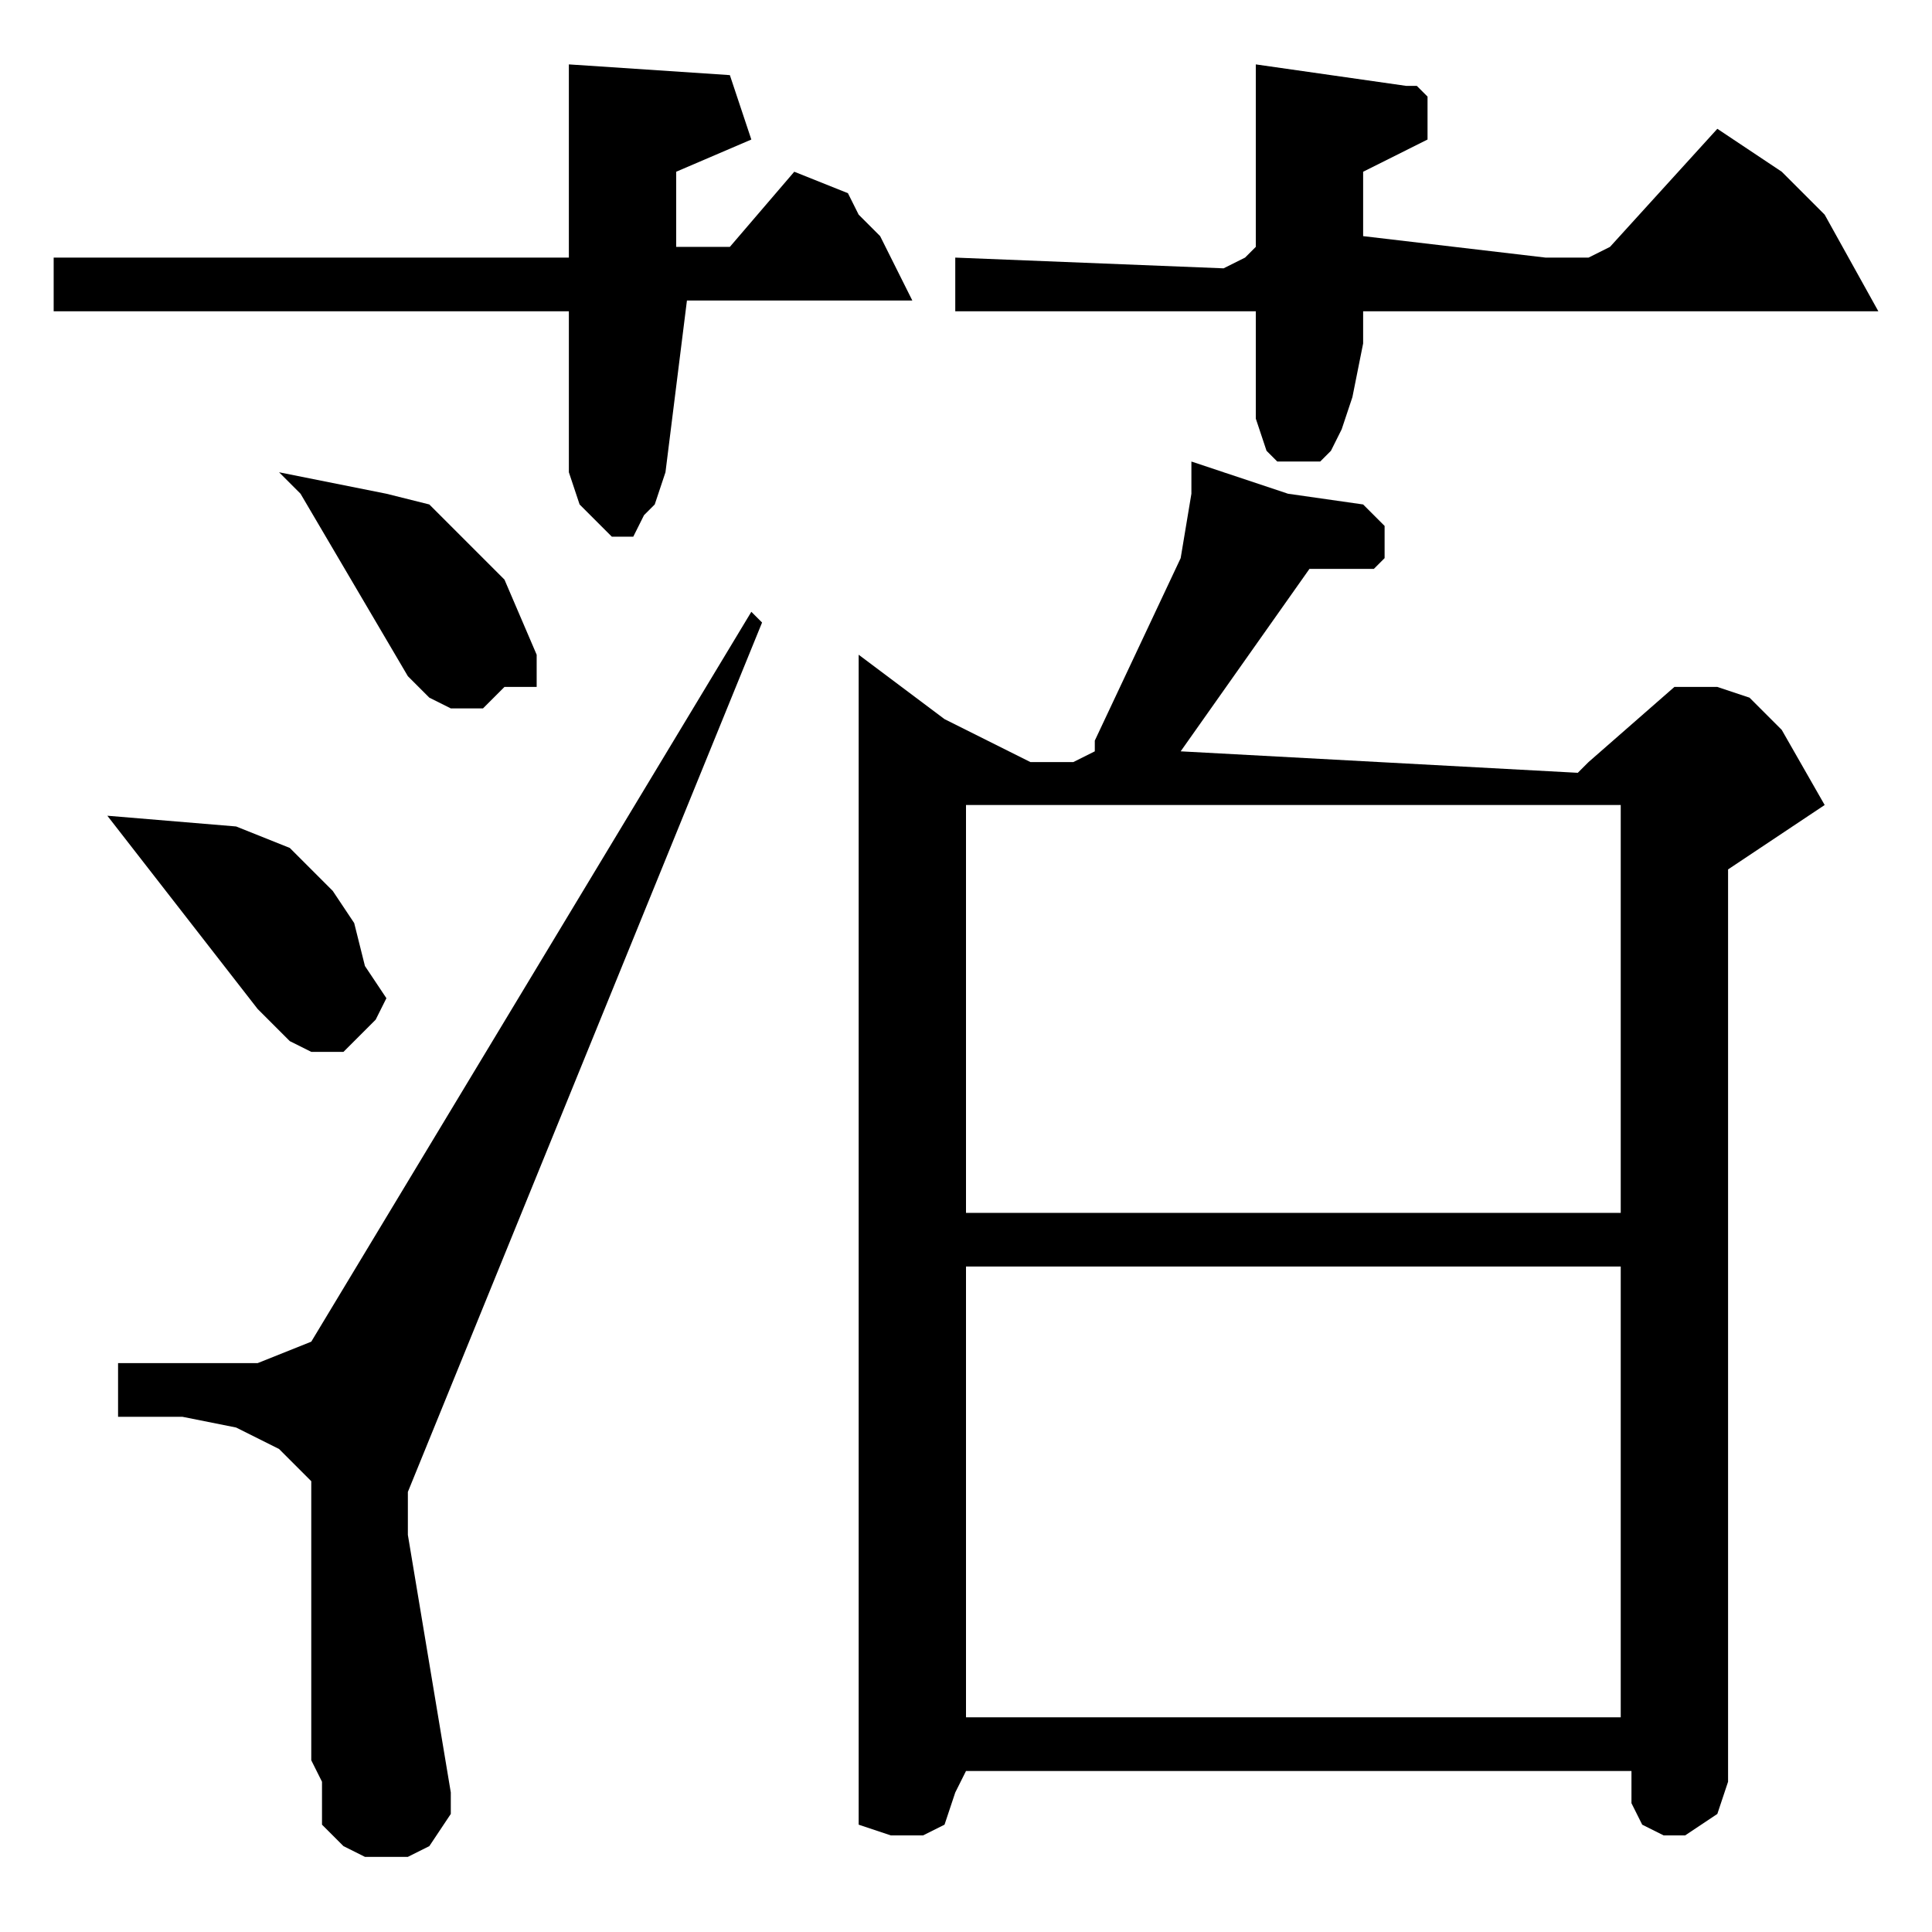 <?xml version="1.0" encoding="utf-8"?>
<!-- Generator: Adobe Illustrator 22.0.1, SVG Export Plug-In . SVG Version: 6.00 Build 0)  -->
<svg version="1.1" id="レイヤー_1" xmlns="http://www.w3.org/2000/svg" xmlns:xlink="http://www.w3.org/1999/xlink" x="0px"
	 y="0px" viewBox="0 0 18 18" style="enable-background:new 0 0 18 18;" xml:space="preserve">
<path d="M1,7.6l1.4,1.8l0.3,0.3l0.2,0.1l0.2,0l0.1,0l0.1-0.1l0.1-0.1l0.1-0.1l0.1-0.2L3.4,9L3.3,8.6L3.1,8.3L2.7,7.9L2.2,7.7L1,7.6z
	 M7,5.7l-4.1,6.8l-0.5,0.2H1.1v0.5l0.6,0l0.5,0.1l0.4,0.2l0.1,0.1l0.1,0.1l0.1,0.1l0,2.6l0.1,0.2L3,17l0.2,0.2l0.2,0.1l0.2,0l0.2,0
	l0.2-0.1l0.2-0.3l0-0.1l0-0.1l-0.4-2.4l0-0.4l3.3-8.1L7,5.7z M9,11.8h6.1V16H9V11.8z M9,7.5h6.1v3.8H9V7.5z M11.1,4.3l0,0.3
	l-0.1,0.6l-0.8,1.7L10.2,7L10,7.1l-0.2,0l-0.2,0L8.8,6.7L8,6.1V17l0.3,0.1l0.1,0l0.1,0l0.1,0L8.8,17l0.1-0.3L9,16.5h6.2v0.1l0,0.2
	l0.1,0.2l0.2,0.1l0.1,0l0.1,0l0.3-0.2l0.1-0.3l0-8.5L17,7.5l-0.4-0.7l-0.3-0.3L16,6.4l-0.1,0h-0.1h-0.2l-0.8,0.7l-0.1,0.1L11,7
	l1.2-1.7h0.5l0.1,0l0.1-0.1l0-0.1l0-0.1l0-0.1l-0.1-0.1l-0.1-0.1l-0.7-0.1L11.1,4.3z M2.6,4.4l0.2,0.2l1,1.7l0.2,0.2l0.2,0.1l0.2,0
	l0.1,0l0.1-0.1l0.1-0.1L5,6.4l0-0.1l0-0.2L4.7,5.4L4.3,5L4,4.7L3.6,4.6L2.6,4.4L2.6,4.4z M11.7,0.6l0,1.5l0,0.2l-0.1,0.1l0,0
	l-0.2,0.1L8.9,2.4v0.5h2.8l0,1l0.1,0.3l0.1,0.1L12,4.3l0.1,0l0.1,0l0.1,0l0.1-0.1L12.5,4l0.1-0.3l0.1-0.5l0-0.3h4.8L17,2l-0.4-0.4
	l-0.6-0.4l-1,1.1l-0.2,0.1l-0.4,0l-1.7-0.2V1.6l0.6-0.3l0-0.2l0-0.1l0-0.1l-0.1-0.1l-0.1,0L11.7,0.6z M5.3,0.6v1.8H0.5v0.5h4.8
	l0,1.5l0.1,0.3l0.1,0.1l0.1,0.1l0.1,0.1l0.2,0L6,4.8l0.1-0.1l0.1-0.3l0.2-1.6l0.1,0l2,0L8.2,2.2L8,2L7.9,1.8L7.4,1.6L6.8,2.3l-0.1,0
	l-0.1,0l-0.3,0V1.6L7,1.3L6.8,0.7L5.3,0.6z"/>
</svg>
